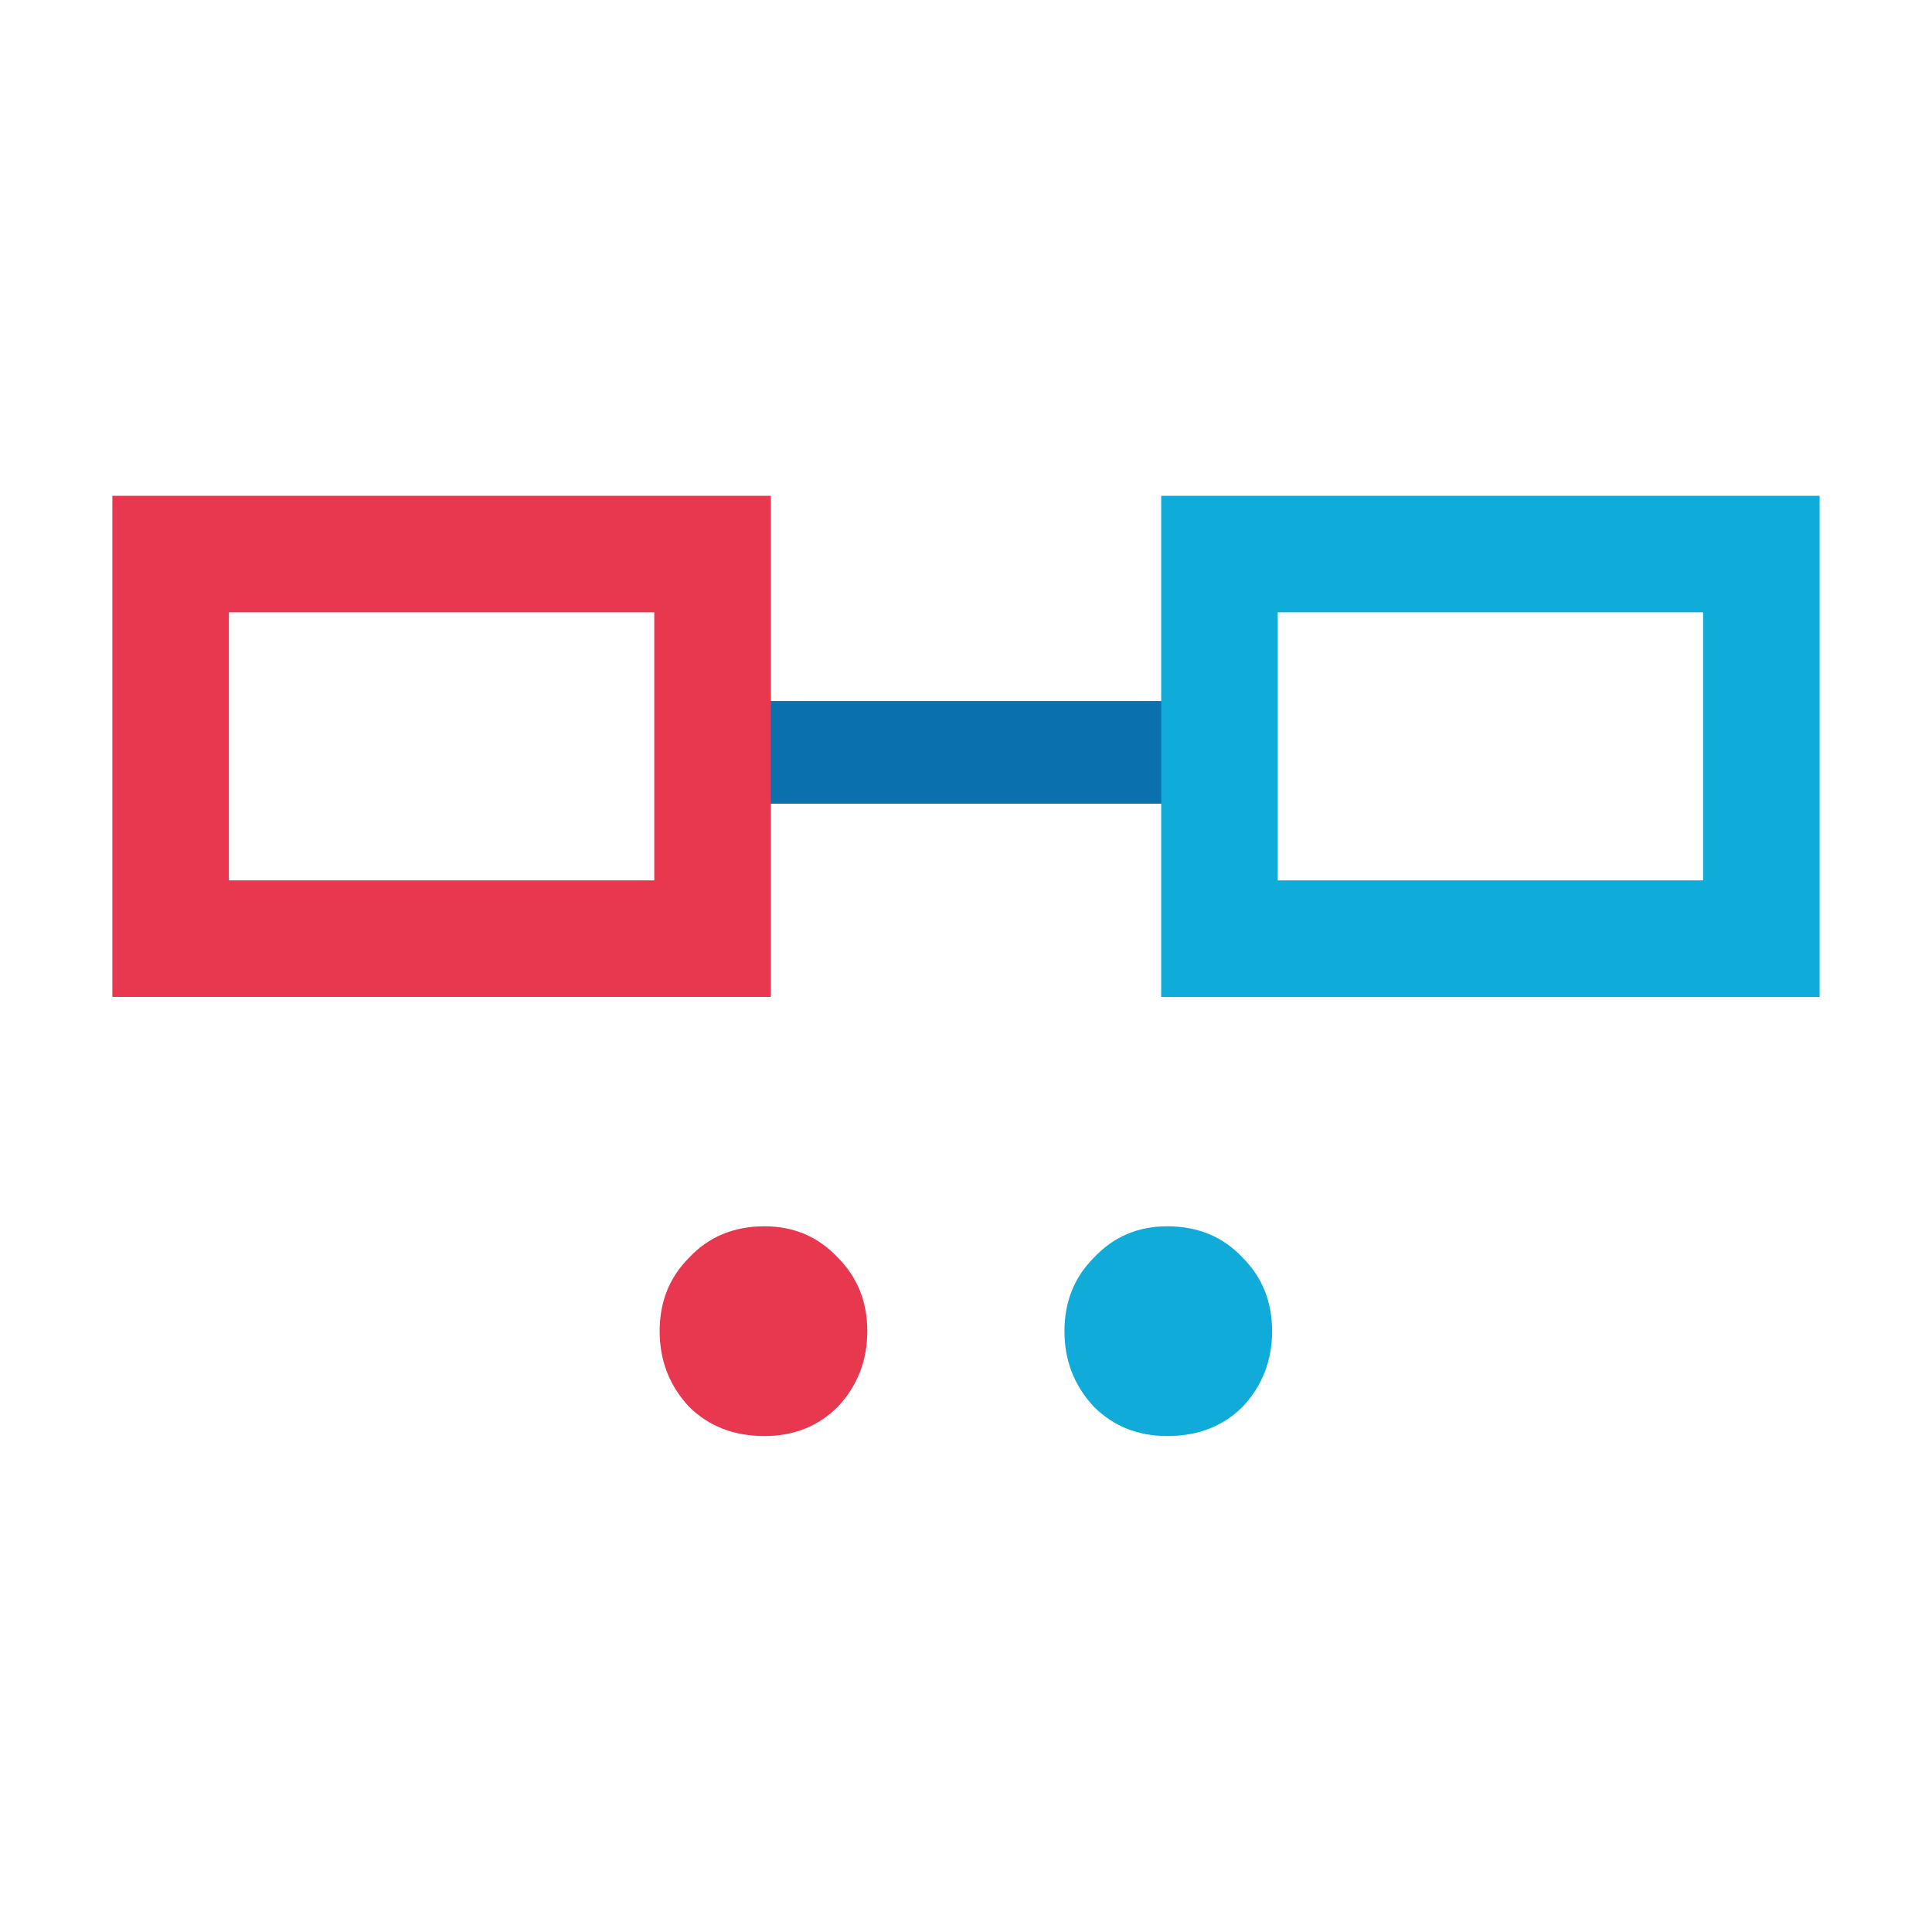 <?xml version="1.0" encoding="UTF-8" standalone="no"?>
<!-- Created with Inkscape (http://www.inkscape.org/) -->

<svg
   width="512"
   height="512"
   viewBox="0 0 512 512"
   version="1.1"
   id="svg5"
   xml:space="preserve"
   inkscape:version="1.2.1 (9c6d41e410, 2022-07-14)"
   sodipodi:docname="Naivis.svg"
   xmlns:inkscape="http://www.inkscape.org/namespaces/inkscape"
   xmlns:sodipodi="http://sodipodi.sourceforge.net/DTD/sodipodi-0.dtd"
   xmlns="http://www.w3.org/2000/svg"
   xmlns:svg="http://www.w3.org/2000/svg"><sodipodi:namedview
     id="namedview7"
     pagecolor="#ffffff"
     bordercolor="#000000"
     borderopacity="0.25"
     inkscape:showpageshadow="2"
     inkscape:pageopacity="0.0"
     inkscape:pagecheckerboard="0"
     inkscape:deskcolor="#d1d1d1"
     inkscape:document-units="px"
     showgrid="false"
     inkscape:zoom="2.0058594"
     inkscape:cx="294.38754"
     inkscape:cy="256.24927"
     inkscape:window-width="2560"
     inkscape:window-height="1369"
     inkscape:window-x="-8"
     inkscape:window-y="-8"
     inkscape:window-maximized="1"
     inkscape:current-layer="layer1" /><defs
     id="defs2" /><g
     inkscape:label="Naivis"
     inkscape:groupmode="layer"
     id="layer1"
     style="fill:#051320;fill-opacity:1"><g
       id=".."
       transform="matrix(3.088,0,0,3.088,-52.833,-16.846)"
       style="fill:#051320;fill-opacity:1"><path
         d="m 82.72,128.695 q -3.96,0 -6.48,-2.52 -2.52,-2.7 -2.52,-6.48 0,-3.78 2.52,-6.3 2.52,-2.7 6.48,-2.7 3.78,0 6.3,2.7 2.52,2.52 2.52,6.3 0,3.78 -2.52,6.48 -2.52,2.52 -6.3,2.52 z"
         id="path139"
         style="fill:#e8384f;fill-opacity:1" /><path
         d="m 117.28,128.695 q -3.78,0 -6.3,-2.52 -2.52,-2.7 -2.52,-6.48 0,-3.78 2.52,-6.3 2.52,-2.7 6.3,-2.7 3.96,0 6.48,2.7 2.52,2.52 2.52,6.3 0,3.78 -2.52,6.48 -2.52,2.52 -6.48,2.52 z"
         id="path141"
         style="fill:#10abd8;fill-opacity:1" /></g><path
       stroke-width="27.213"
       d="m 200.514,199.38 h 109.532"
       id="path136"
       style="fill:#051320;fill-opacity:1;stroke:#0a70ae;stroke-opacity:1" /><path
       stroke-width="30.883"
       d="M 45.222,146.835 H 188.829 V 248.75 H 45.222 Z"
       id="path132"
       style="fill:none;fill-opacity:1;stroke:#e8384f;stroke-opacity:1" /><path
       stroke-width="30.883"
       d="M 323.171,146.835 H 466.778 V 248.75 H 323.171 Z"
       id="path134"
       style="fill:none;fill-opacity:1;stroke:#0facd9;stroke-opacity:1" /></g></svg>
